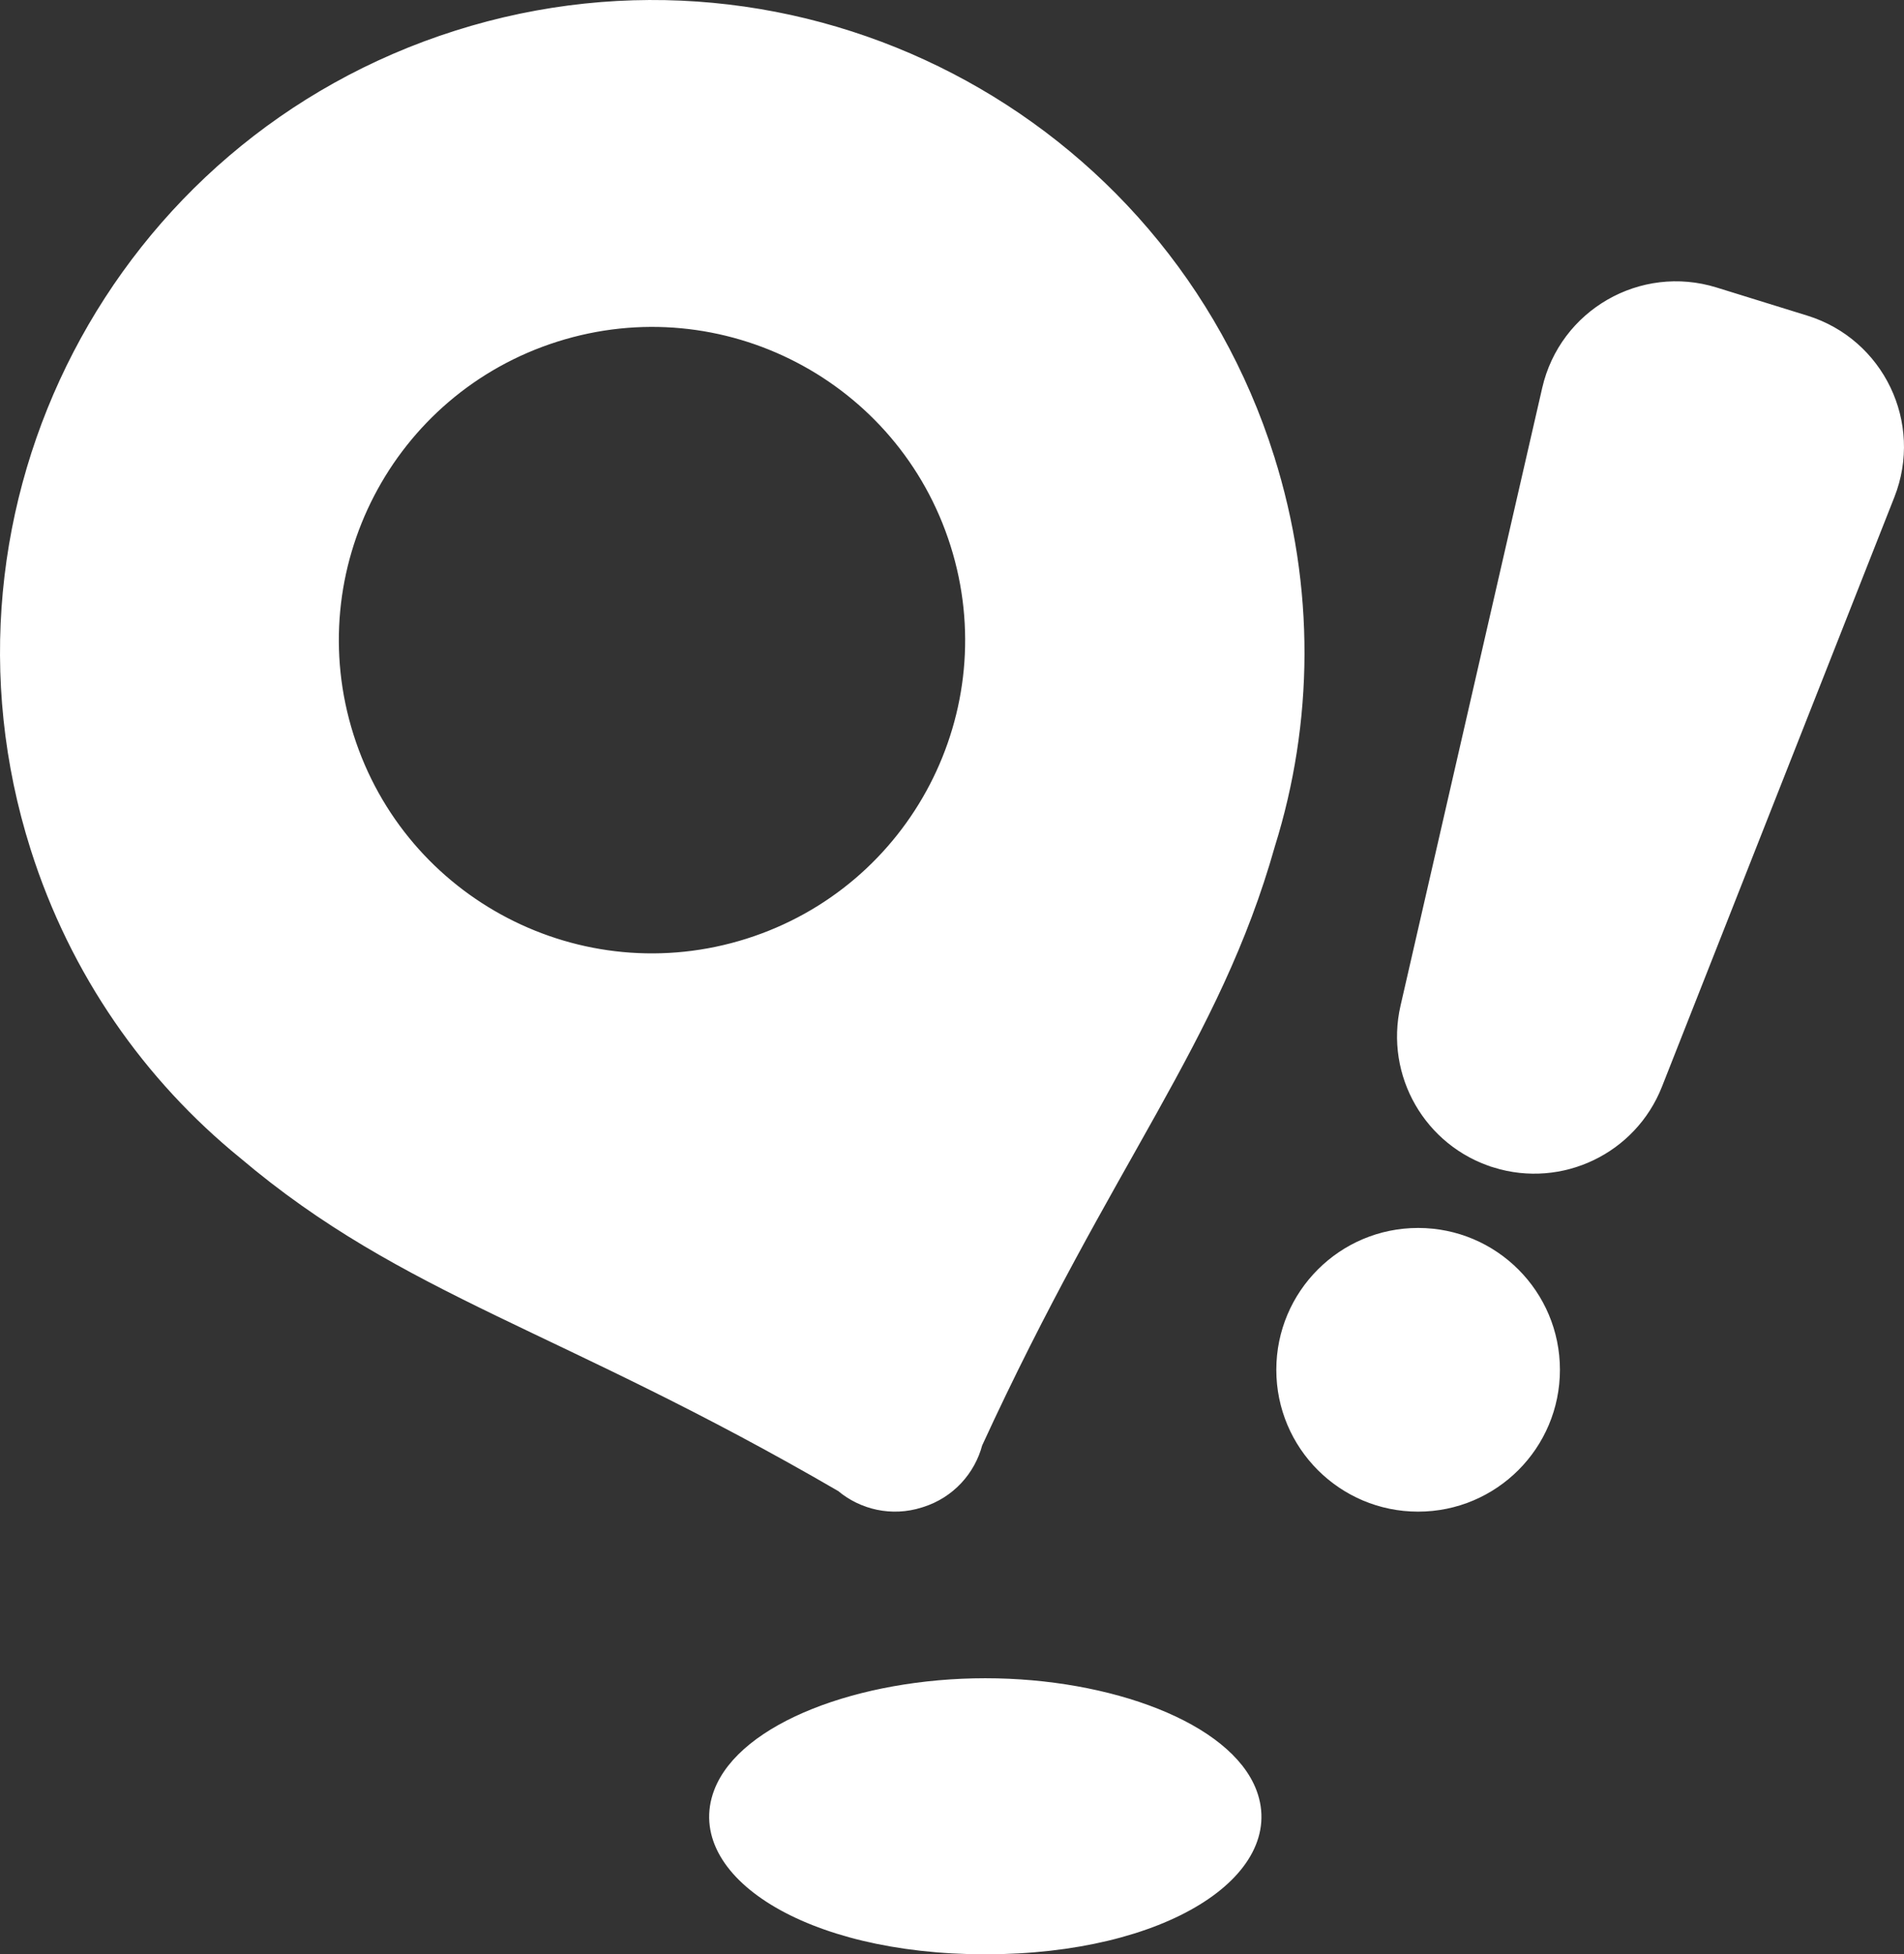 <?xml version="1.0" encoding="UTF-8"?><svg id="b" xmlns="http://www.w3.org/2000/svg" viewBox="0 0 919.32 943.36"><rect x="0" y="0" width="919.32" height="943.36" fill="#333333" stroke="none"/><g id="c"><path d="M604.36,865.14c14.28,38.06-41.9,75.73-128.62,75.73s-142.9-37.67-128.62-75.73c11.68-31.14,68.47-52.53,128.62-52.53s116.94,21.38,128.62,52.53Z" style="fill:#fff; stroke:#fff; stroke-miterlimit:10; stroke-width:5px;"/><path d="M612.73,220.67C560.67,56.21,385.14-34.91,220.67,17.15,56.21,69.21-34.91,244.73,17.15,409.2c19.07,60.25,54.72,110.63,100.32,147.76,78.82,66.78,153.92,82.37,288.66,160.72,10.23,8.6,24.51,11.95,38.2,7.62.12-.04.23-.08.34-.12.12-.04.23-.07.35-.1,13.69-4.33,23.44-15.29,26.85-28.21,63.26-137.59,114.57-194.33,141.32-289.13,18.38-58.89,19.56-123.79-.47-187.06ZM361.18,455.51c-80.91,25.61-167.26-19.22-192.87-100.13-25.61-80.91,19.22-167.26,100.13-192.87,80.91-25.61,167.26,19.22,192.87,100.13,25.61,80.91-19.22,167.26-100.13,192.87Z" style="fill:#fff; stroke:#fff; stroke-miterlimit:10; stroke-width:5px;"/><circle cx="684.72" cy="661.22" r="65.97" style="fill:#fff; stroke:#fff; stroke-miterlimit:10; stroke-width:5px;"/><path d="M721.93,561.17h0c-31.86-9.88-50.73-42.64-43.27-75.15l68.41-298.21c8.29-36.16,45.59-57.62,81.02-46.64l43.82,13.58c35.43,10.98,54.04,49.78,40.44,84.29l-112.23,284.63c-12.24,31.03-46.32,47.39-78.19,37.51Z" style="fill:#fff; stroke:#fff; stroke-miterlimit:10; stroke-width:5px;"/></g></svg>
